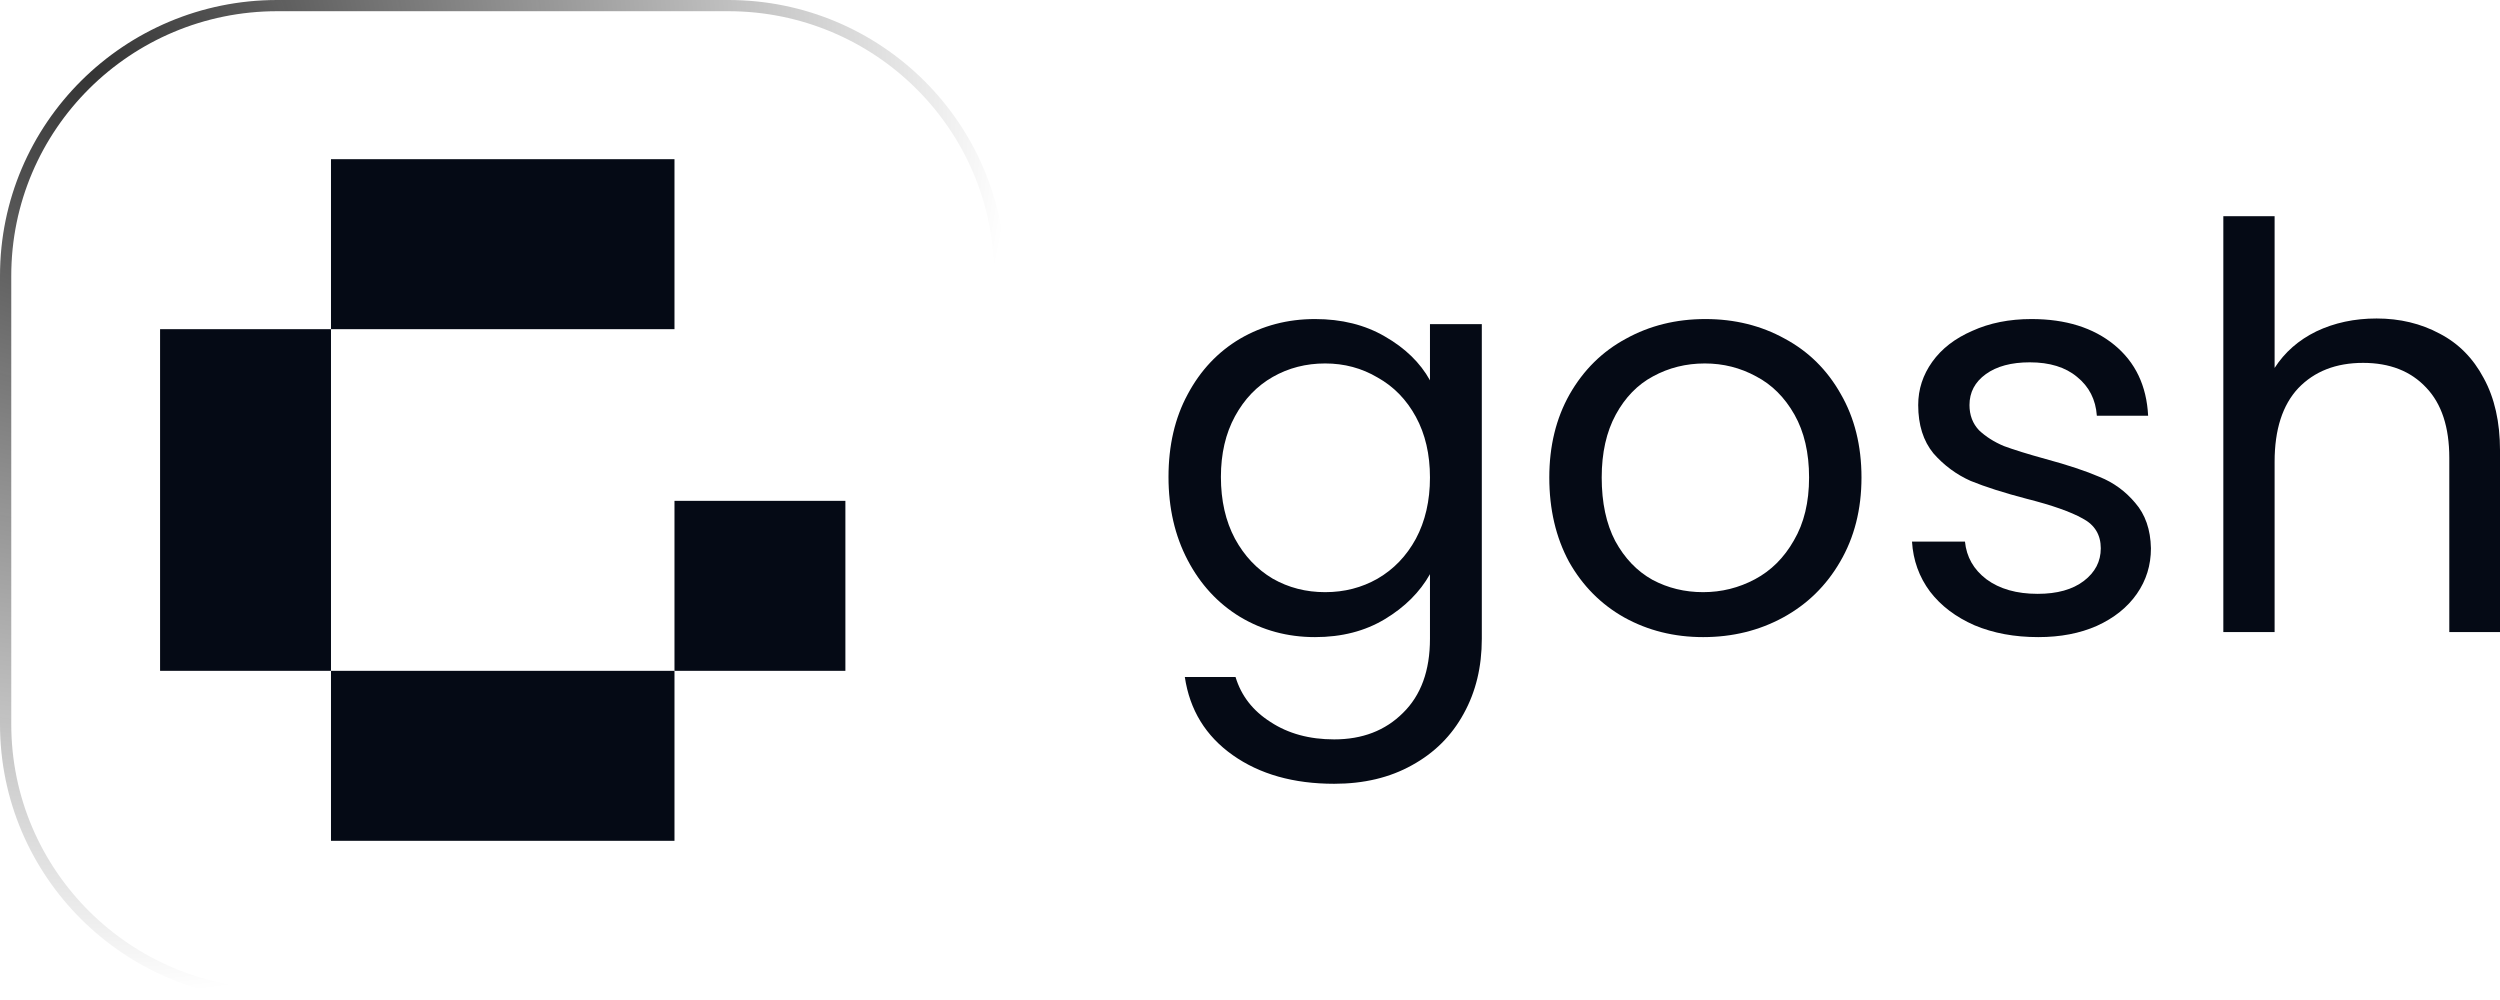 <svg width="160" height="64" viewBox="0 0 160 64" fill="none" xmlns="http://www.w3.org/2000/svg">
<path d="M43.167 42.933H21.183V53.812H43.167V42.933Z" fill="#050A15"/>
<path d="M43.167 10.188H21.183V21.067H43.167V10.188Z" fill="#050A15"/>
<path d="M21.183 42.933V21.067H10.245V42.933H21.183Z" fill="#050A15"/>
<path d="M54.105 42.933V32.054H43.167V42.933H54.105Z" fill="#050A15"/>
<path fill-rule="evenodd" clip-rule="evenodd" d="M46.601 0.717H17.746C8.344 0.717 0.721 8.299 0.721 17.65V46.35C0.721 55.702 8.344 63.282 17.746 63.282H46.601C56.004 63.282 63.626 55.702 63.626 46.35V17.65C63.626 8.299 56.004 0.717 46.601 0.717ZM17.746 0C7.945 0 0 7.902 0 17.65V46.35C0 56.098 7.945 64 17.746 64H46.601C56.402 64 64.347 56.098 64.347 46.35V17.65C64.347 7.902 56.402 0 46.601 0H17.746Z" fill="url(#paint0_radial_298_410)"/>
<path d="M84.16 20.419C85.868 20.419 87.358 20.791 88.632 21.534C89.931 22.277 90.892 23.213 91.518 24.34V20.743H94.836V40.883C94.836 42.681 94.451 44.276 93.681 45.666C92.912 47.081 91.806 48.184 90.364 48.975C88.945 49.767 87.286 50.162 85.387 50.162C82.79 50.162 80.626 49.551 78.895 48.328C77.164 47.105 76.142 45.439 75.829 43.329H79.075C79.436 44.528 80.181 45.487 81.311 46.206C82.441 46.949 83.8 47.321 85.387 47.321C87.19 47.321 88.656 46.757 89.787 45.63C90.941 44.504 91.518 42.921 91.518 40.883V36.747C90.868 37.898 89.907 38.857 88.632 39.624C87.358 40.392 85.868 40.775 84.16 40.775C82.405 40.775 80.806 40.344 79.364 39.481C77.945 38.617 76.827 37.407 76.01 35.848C75.192 34.29 74.784 32.515 74.784 30.525C74.784 28.511 75.192 26.749 76.01 25.239C76.827 23.704 77.945 22.517 79.364 21.678C80.806 20.839 82.405 20.419 84.16 20.419ZM91.518 30.561C91.518 29.075 91.217 27.78 90.616 26.677C90.015 25.574 89.197 24.735 88.164 24.16C87.154 23.56 86.036 23.261 84.81 23.261C83.583 23.261 82.465 23.548 81.456 24.124C80.446 24.699 79.64 25.538 79.039 26.641C78.438 27.744 78.138 29.039 78.138 30.525C78.138 32.036 78.438 33.355 79.039 34.481C79.64 35.584 80.446 36.436 81.456 37.035C82.465 37.61 83.583 37.898 84.81 37.898C86.036 37.898 87.154 37.61 88.164 37.035C89.197 36.436 90.015 35.584 90.616 34.481C91.217 33.355 91.518 32.048 91.518 30.561Z" fill="#050A15"/>
<path d="M109.001 40.775C107.15 40.775 105.467 40.356 103.952 39.517C102.461 38.677 101.283 37.49 100.418 35.956C99.576 34.398 99.155 32.599 99.155 30.561C99.155 28.547 99.588 26.773 100.454 25.239C101.343 23.68 102.546 22.493 104.06 21.678C105.575 20.839 107.27 20.419 109.145 20.419C111.021 20.419 112.716 20.839 114.23 21.678C115.745 22.493 116.935 23.668 117.801 25.203C118.69 26.737 119.135 28.523 119.135 30.561C119.135 32.599 118.678 34.398 117.765 35.956C116.875 37.49 115.661 38.677 114.122 39.517C112.584 40.356 110.876 40.775 109.001 40.775ZM109.001 37.898C110.179 37.898 111.285 37.622 112.319 37.071C113.353 36.52 114.182 35.692 114.808 34.589C115.457 33.486 115.781 32.144 115.781 30.561C115.781 28.979 115.469 27.636 114.844 26.533C114.218 25.43 113.401 24.615 112.391 24.088C111.381 23.536 110.287 23.261 109.109 23.261C107.907 23.261 106.801 23.536 105.791 24.088C104.806 24.615 104.012 25.43 103.411 26.533C102.81 27.636 102.509 28.979 102.509 30.561C102.509 32.168 102.798 33.522 103.375 34.625C103.976 35.728 104.769 36.556 105.755 37.107C106.741 37.634 107.823 37.898 109.001 37.898Z" fill="#050A15"/>
<path d="M130.447 40.775C128.932 40.775 127.574 40.524 126.372 40.02C125.169 39.493 124.22 38.773 123.522 37.862C122.825 36.927 122.441 35.86 122.368 34.661H125.758C125.855 35.644 126.311 36.448 127.129 37.071C127.97 37.694 129.064 38.006 130.411 38.006C131.661 38.006 132.647 37.73 133.368 37.179C134.089 36.627 134.45 35.932 134.45 35.093C134.45 34.23 134.065 33.594 133.296 33.187C132.527 32.755 131.336 32.336 129.726 31.928C128.259 31.544 127.057 31.161 126.119 30.777C125.206 30.369 124.412 29.782 123.739 29.015C123.09 28.224 122.765 27.193 122.765 25.922C122.765 24.915 123.066 23.992 123.667 23.153C124.268 22.313 125.121 21.654 126.227 21.175C127.333 20.671 128.596 20.419 130.014 20.419C132.202 20.419 133.969 20.971 135.316 22.074C136.662 23.177 137.383 24.687 137.48 26.605H134.198C134.125 25.574 133.705 24.747 132.935 24.124C132.19 23.5 131.18 23.189 129.906 23.189C128.728 23.189 127.79 23.44 127.093 23.944C126.396 24.447 126.047 25.107 126.047 25.922C126.047 26.569 126.251 27.109 126.66 27.54C127.093 27.948 127.622 28.284 128.247 28.547C128.896 28.787 129.786 29.063 130.916 29.375C132.334 29.758 133.488 30.142 134.378 30.525C135.268 30.885 136.025 31.436 136.65 32.18C137.299 32.923 137.636 33.894 137.66 35.093C137.66 36.172 137.359 37.143 136.758 38.006C136.157 38.869 135.304 39.553 134.198 40.056C133.116 40.535 131.865 40.775 130.447 40.775Z" fill="#050A15"/>
<path d="M152.102 20.383C153.593 20.383 154.939 20.707 156.142 21.354C157.344 21.978 158.281 22.925 158.955 24.196C159.652 25.466 160.001 27.013 160.001 28.835V40.452H156.755V29.303C156.755 27.337 156.262 25.838 155.276 24.807C154.29 23.752 152.944 23.224 151.237 23.224C149.506 23.224 148.123 23.764 147.089 24.843C146.08 25.922 145.575 27.492 145.575 29.554V40.452H142.293V13.838H145.575V23.548C146.224 22.541 147.113 21.762 148.243 21.21C149.397 20.659 150.684 20.383 152.102 20.383Z" fill="#050A15"/>
<defs>
<radialGradient id="paint0_radial_298_410" cx="0" cy="0" r="1" gradientUnits="userSpaceOnUse" gradientTransform="translate(5.614 4.51) rotate(41.376) scale(59.566 59.527)">
<stop stop-color="#070707" stop-opacity="0.82"/>
<stop offset="1" stop-opacity="0"/>
</radialGradient>
</defs>
</svg>
